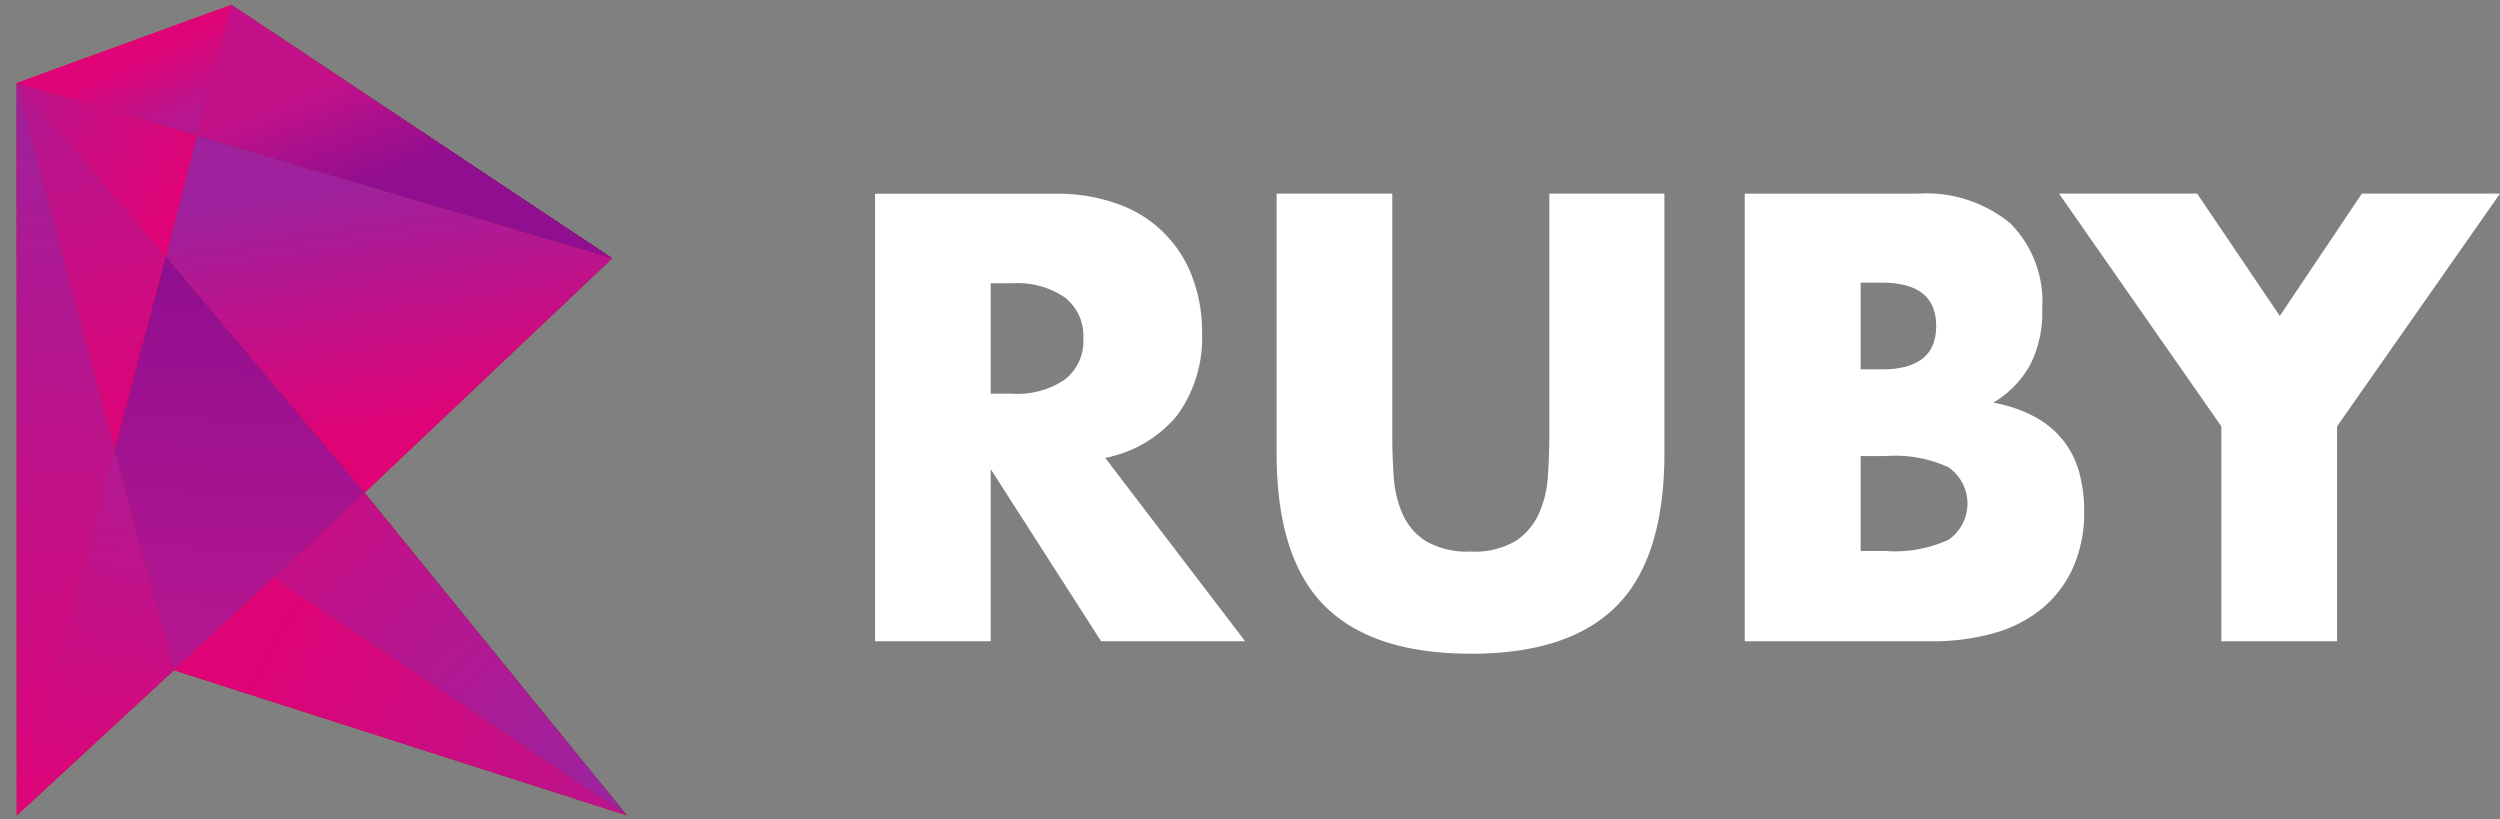 <svg xmlns="http://www.w3.org/2000/svg" xmlns:xlink="http://www.w3.org/1999/xlink" width="122.265" height="40.054" viewBox="0 0 122.265 40.054">
  <rect x="0" y="0" width="122.265" height="40.054" fill="#808080" stroke="none"/>
  <defs>
    <linearGradient id="linear-gradient" x1="0.5" x2="0.5" y2="1" gradientUnits="objectBoundingBox">
      <stop offset="0" stop-color="#8f140c"/>
      <stop offset="1" stop-color="#cd1214"/>
    </linearGradient>
    <linearGradient id="linear-gradient-2" x1="0.5" x2="0.5" y2="1" gradientUnits="objectBoundingBox">
      <stop offset="0" stop-color="#580200"/>
      <stop offset="1" stop-color="#9e0203"/>
    </linearGradient>
    <linearGradient id="linear-gradient-3" x1="0.5" x2="0.5" y2="1" gradientUnits="objectBoundingBox">
      <stop offset="0" stop-color="#9f0102"/>
      <stop offset="1" stop-color="#5b0000"/>
    </linearGradient>
    <linearGradient id="linear-gradient-4" x1="0.5" x2="0.5" y2="1" gradientUnits="objectBoundingBox">
      <stop offset="0" stop-color="#d50a16"/>
      <stop offset="1" stop-color="#b4080b"/>
    </linearGradient>
    <linearGradient id="linear-gradient-5" x1="0.588" y1="0.396" x2="0.831" y2="0.691" gradientUnits="objectBoundingBox">
      <stop offset="0" stop-color="#ea1c25"/>
      <stop offset="1" stop-color="#d20911"/>
    </linearGradient>
    <linearGradient id="linear-gradient-6" y1="0.058" x2="1" y2="0.5" gradientUnits="objectBoundingBox">
      <stop offset="0" stop-color="#9f1410"/>
      <stop offset="1" stop-color="#cf0a10"/>
    </linearGradient>
    <linearGradient id="linear-gradient-7" x1="0.5" x2="0.5" y2="1" gradientUnits="objectBoundingBox">
      <stop offset="0" stop-color="#9e1610"/>
      <stop offset="1" stop-color="#9f1713"/>
    </linearGradient>
    <linearGradient id="linear-gradient-8" x1="0.5" x2="0.5" y2="1" gradientUnits="objectBoundingBox">
      <stop offset="0" stop-color="#c70508"/>
      <stop offset="1" stop-color="#c80b10"/>
    </linearGradient>
    <linearGradient id="linear-gradient-9" x1="0.5" x2="0.5" y2="1" gradientUnits="objectBoundingBox">
      <stop offset="0" stop-color="#9b0f06"/>
      <stop offset="1" stop-color="#e00616"/>
    </linearGradient>
    <linearGradient id="linear-gradient-10" x1="0.265" y1="0.329" x2="0.5" y2="0.671" gradientUnits="objectBoundingBox">
      <stop offset="0" stop-color="#c41189"/>
      <stop offset="1" stop-color="#900e90"/>
    </linearGradient>
    <linearGradient id="linear-gradient-11" x1="0.356" y1="0.151" x2="0.5" y2="0.813" gradientUnits="objectBoundingBox">
      <stop offset="0" stop-color="#9f219d"/>
      <stop offset="1" stop-color="#df0377"/>
    </linearGradient>
    <linearGradient id="linear-gradient-12" x1="0.5" x2="0.5" y2="1" gradientUnits="objectBoundingBox">
      <stop offset="0" stop-color="#900e90"/>
      <stop offset="1" stop-color="#b71790"/>
    </linearGradient>
    <linearGradient id="linear-gradient-13" x1="0.915" y1="0.831" x2="0.042" y2="0.075" gradientUnits="objectBoundingBox">
      <stop offset="0" stop-color="#9f229e"/>
      <stop offset="1" stop-color="#c90d84"/>
    </linearGradient>
    <linearGradient id="linear-gradient-14" x1="0.167" y1="0.414" x2="1.631" y2="0.804" gradientUnits="objectBoundingBox">
      <stop offset="0" stop-color="#de0377"/>
      <stop offset="1" stop-color="#a51f9a"/>
    </linearGradient>
    <linearGradient id="linear-gradient-15" x1="0.588" y1="0.396" x2="0.89" y2="0.791" gradientUnits="objectBoundingBox">
      <stop offset="0" stop-color="#df0377"/>
      <stop offset="1" stop-color="#b71790"/>
    </linearGradient>
    <linearGradient id="linear-gradient-16" y1="0.058" x2="1" y2="0.5" gradientUnits="objectBoundingBox">
      <stop offset="0" stop-color="#bb148c"/>
      <stop offset="1" stop-color="#e00377"/>
    </linearGradient>
    <linearGradient id="linear-gradient-17" x1="0.446" y1="0.063" x2="0.532" y2="1" gradientUnits="objectBoundingBox">
      <stop offset="0" stop-color="#b6168f"/>
      <stop offset="1" stop-color="#df0377"/>
    </linearGradient>
    <linearGradient id="linear-gradient-18" x1="0.5" x2="0.5" y2="1" gradientUnits="objectBoundingBox">
      <stop offset="0" stop-color="#9f219d"/>
      <stop offset="1" stop-color="#dd0478"/>
    </linearGradient>
    <linearGradient id="linear-gradient-19" x1="0.5" x2="0.438" y2="1" gradientUnits="objectBoundingBox">
      <stop offset="0" stop-color="#b11a94"/>
      <stop offset="1" stop-color="#de0478"/>
    </linearGradient>
  </defs>
  <g id="logo" transform="translate(0.005 -0.004)">
    <g id="组_3" data-name="组 3" transform="translate(-0.005 0.004)">
      <g id="组_2" data-name="组 2" transform="translate(0 0)">
        <g id="组_1" data-name="组 1">
          <path id="路径_1" data-name="路径 1" d="M1.544,0,0,6.437l20.45,5.532Z" transform="translate(9.771 0.201) rotate(1.3)" fill="#690804" fill-rule="evenodd"/>
          <path id="路径_2" data-name="路径 2" d="M1.381,0,0,5.966,9.98,17.271,21.832,5.532Z" transform="translate(8.244 6.605) rotate(1.3)" fill-rule="evenodd" fill="url(#linear-gradient)"/>
          <path id="路径_3" data-name="路径 3" d="M2.285,0,0,9.466,3.141,20.193l9.125-8.888Z" transform="translate(5.824 12.518) rotate(1.3)" fill-rule="evenodd" fill="url(#linear-gradient-2)"/>
          <path id="路径_4" data-name="路径 4" d="M4.374,0,17.55,15.481,0,4.26Z" transform="translate(13.457 23.999) rotate(1.3)" fill-rule="evenodd" fill="url(#linear-gradient-3)"/>
          <path id="路径_5" data-name="路径 5" d="M22.3,11.221,4.751,0,0,4.628Z" transform="translate(8.61 28.15) rotate(1.3)" fill-rule="evenodd" fill="url(#linear-gradient-4)"/>
          <path id="路径_6" data-name="路径 6" d="M10.412,0,8.869,6.437,0,4.062Z" transform="translate(0.905 0) rotate(1.3)" fill-rule="evenodd" fill="url(#linear-gradient-5)"/>
          <path id="路径_7" data-name="路径 7" d="M0,0,7.487,8.341,8.869,2.375Z" transform="translate(0.813 4.061) rotate(1.3)" fill-rule="evenodd" fill="url(#linear-gradient-6)"/>
          <path id="路径_8" data-name="路径 8" d="M7.487,8.341,5.2,17.807,0,0Z" transform="translate(0.813 4.061) rotate(1.3)" fill-rule="evenodd" fill="url(#linear-gradient-7)"/>
          <path id="路径_9" data-name="路径 9" d="M0,0,.819,35.813,5.2,17.807Z" transform="translate(0.813 4.061) rotate(1.3)" fill-rule="evenodd" fill="url(#linear-gradient-8)"/>
          <path id="路径_10" data-name="路径 10" d="M0,18.006,4.383,0,7.524,10.727Z" transform="translate(1.227 21.882) rotate(1.3)" fill-rule="evenodd" fill="url(#linear-gradient-9)"/>
          <path id="路径_11" data-name="路径 11" d="M1.544,0,0,6.437l20.45,5.532Z" transform="translate(9.771 0.201) rotate(1.3)" fill-rule="evenodd" fill="url(#linear-gradient-10)"/>
          <path id="路径_12" data-name="路径 12" d="M1.381,0,0,5.966,9.98,17.271,21.832,5.532Z" transform="translate(8.244 6.605) rotate(1.3)" fill-rule="evenodd" fill="url(#linear-gradient-11)"/>
          <path id="路径_13" data-name="路径 13" d="M2.285,0,0,9.466,3.141,20.193l9.125-8.888Z" transform="translate(5.824 12.518) rotate(1.3)" fill-rule="evenodd" fill="url(#linear-gradient-12)"/>
          <path id="路径_14" data-name="路径 14" d="M4.374,0,17.55,15.481,0,4.26Z" transform="translate(13.457 23.999) rotate(1.3)" fill-rule="evenodd" fill="url(#linear-gradient-13)"/>
          <path id="路径_15" data-name="路径 15" d="M22.3,11.221,4.751,0,0,4.628Z" transform="translate(8.61 28.15) rotate(1.3)" fill-rule="evenodd" fill="url(#linear-gradient-14)"/>
          <path id="路径_16" data-name="路径 16" d="M10.412,0,8.869,6.437,0,4.062Z" transform="translate(0.905 0) rotate(1.3)" fill-rule="evenodd" fill="url(#linear-gradient-15)"/>
          <path id="路径_17" data-name="路径 17" d="M0,0,7.487,8.341,8.869,2.375Z" transform="translate(0.813 4.061) rotate(1.3)" fill-rule="evenodd" fill="url(#linear-gradient-16)"/>
          <path id="路径_18" data-name="路径 18" d="M7.487,8.341,5.2,17.807,0,0Z" transform="translate(0.813 4.061) rotate(1.3)" fill-rule="evenodd" fill="url(#linear-gradient-17)"/>
          <path id="路径_19" data-name="路径 19" d="M0,0,.819,35.813,5.2,17.807Z" transform="translate(0.813 4.061) rotate(1.3)" fill-rule="evenodd" fill="url(#linear-gradient-18)"/>
          <path id="路径_20" data-name="路径 20" d="M0,18.006,4.383,0,7.524,10.727Z" transform="translate(1.227 21.882) rotate(1.3)" fill-rule="evenodd" fill="url(#linear-gradient-19)"/>
        </g>
        <path id="路径_21" data-name="路径 21" d="M80.555,38.469v-8.42l5.4,8.42H93L86.155,29.5a6.028,6.028,0,0,0,3.536-2.1,6.452,6.452,0,0,0,1.2-4.051,7.518,7.518,0,0,0-.447-2.613,6,6,0,0,0-3.565-3.615,8.606,8.606,0,0,0-3.175-.537H74.9V38.469h5.658Zm1.068-12.107H80.555v-5.4h1.068a4.108,4.108,0,0,1,2.569.7,2.388,2.388,0,0,1,.895,2,2.388,2.388,0,0,1-.895,2,4.108,4.108,0,0,1-2.569.7ZM104.034,39.08q4.821,0,7.145-2.352t2.324-7.462V16.577h-5.629v11.9q0,.958-.073,1.96a5.176,5.176,0,0,1-.447,1.815,3.142,3.142,0,0,1-1.14,1.321,3.933,3.933,0,0,1-2.18.508,4.005,4.005,0,0,1-2.194-.508,3.008,3.008,0,0,1-1.14-1.321,5.419,5.419,0,0,1-.433-1.815q-.072-1-.072-1.96v-11.9H94.537V29.265q0,5.11,2.338,7.461t7.159,2.352Zm22.5-.61a11.055,11.055,0,0,0,3.118-.407A6.4,6.4,0,0,0,132,36.843a5.54,5.54,0,0,0,1.5-2,6.605,6.605,0,0,0,.534-2.729,7.209,7.209,0,0,0-.231-1.858,4.4,4.4,0,0,0-.765-1.568,4.485,4.485,0,0,0-1.385-1.176,6.813,6.813,0,0,0-2.064-.711,4.986,4.986,0,0,0,1.8-1.844,5.7,5.7,0,0,0,.592-2.744,5.436,5.436,0,0,0-1.559-4.181,6.463,6.463,0,0,0-4.561-1.451h-8.429V38.469Zm-2.4-13.3H123.1V20.932h1.04q2.656,0,2.655,2.12t-2.655,2.12Zm.2,8.885H123.1V29.411h1.241a6.285,6.285,0,0,1,3.06.551,2.16,2.16,0,0,1,0,3.542,6.277,6.277,0,0,1-3.06.552ZM146.4,38.469V27.959l7.968-11.382h-6.755L143.6,22.559l-4.042-5.982h-6.755l7.938,11.382V38.47H146.4Z" transform="translate(-32.104 -7.108)" fill="#fff"/>
      </g>
    </g>
  </g>
</svg>
